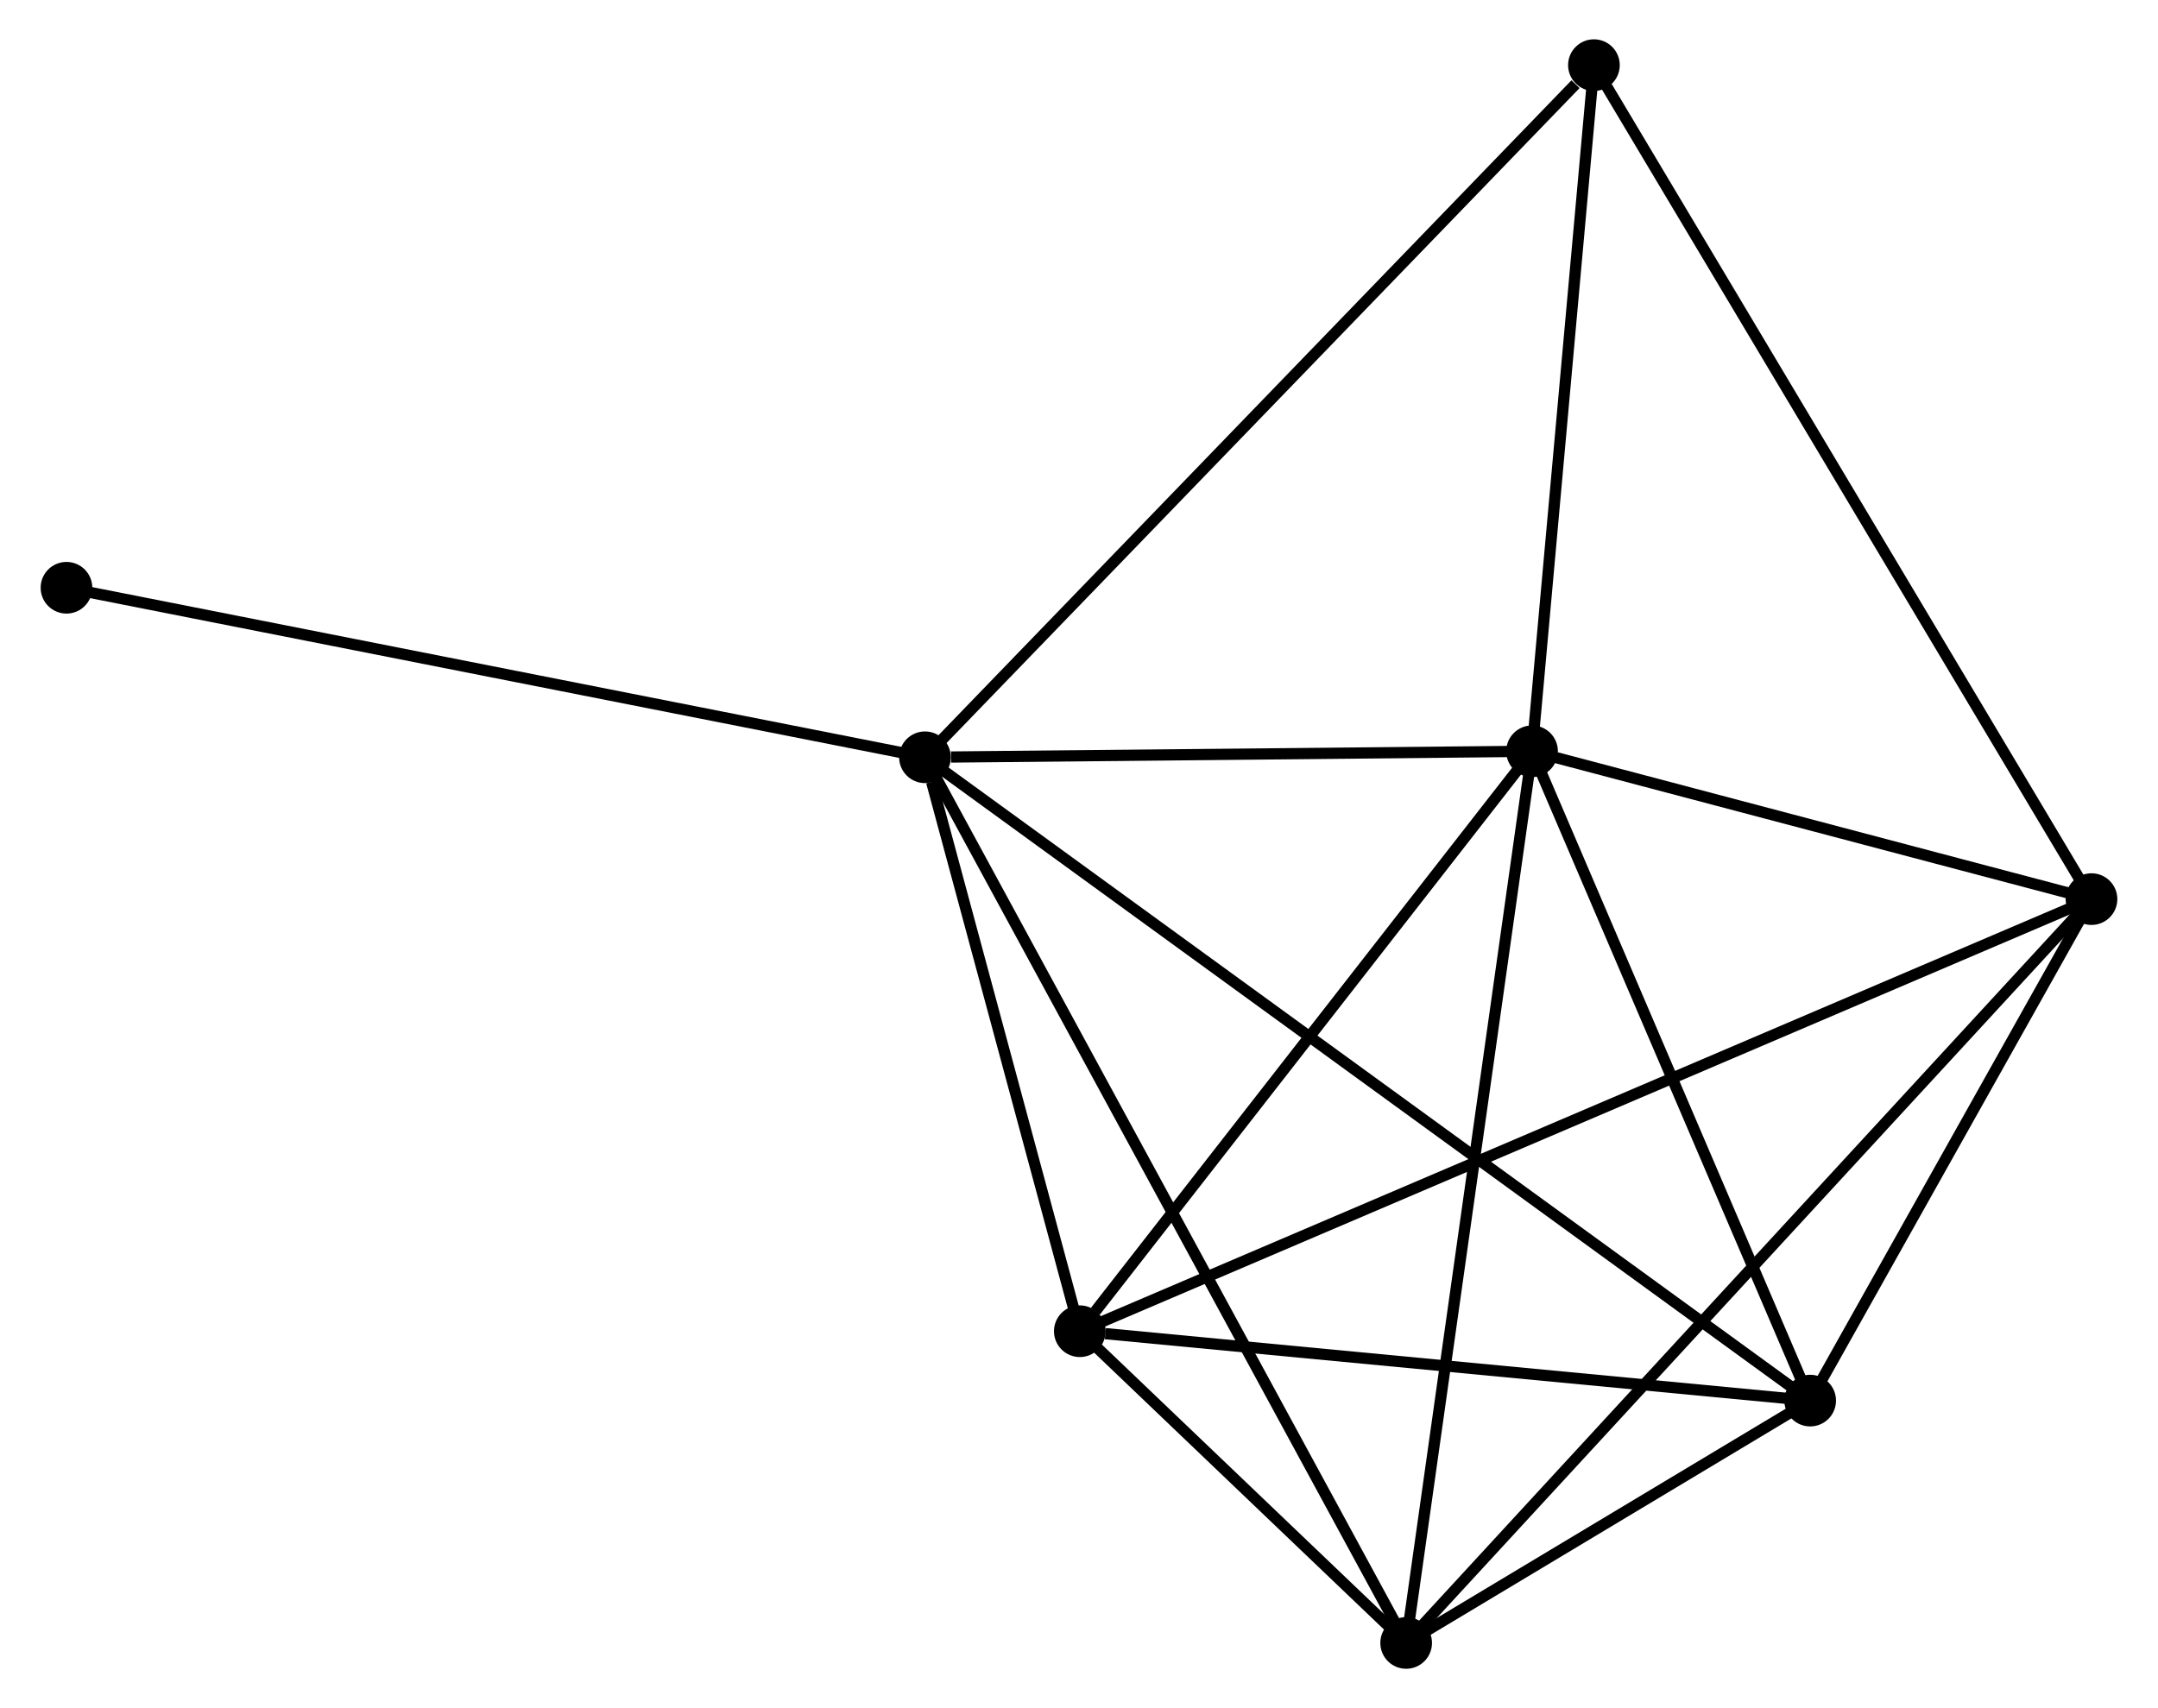 <?xml version="1.0" encoding="UTF-8" standalone="no"?>
<!DOCTYPE svg PUBLIC "-//W3C//DTD SVG 1.1//EN"
 "http://www.w3.org/Graphics/SVG/1.1/DTD/svg11.dtd">
<!-- Generated by graphviz version 2.36.0 (20140111.2315)
 -->
<!-- Title: %3 Pages: 1 -->
<svg width="192pt" height="152pt"
 viewBox="0.00 0.00 191.89 152.10" xmlns="http://www.w3.org/2000/svg" xmlns:xlink="http://www.w3.org/1999/xlink">
<g id="graph0" class="graph" transform="scale(1 1) rotate(0) translate(4 148.095)">
<title>%3</title>
<!-- 0 -->
<g id="node1" class="node"><title>0</title>
<ellipse fill="black" stroke="black" cx="78.232" cy="-80.664" rx="1.8" ry="1.8"/>
</g>
<!-- 1 -->
<g id="node2" class="node"><title>1</title>
<ellipse fill="black" stroke="black" cx="132.28" cy="-81.198" rx="1.8" ry="1.8"/>
</g>
<!-- 0&#45;&#45;1 -->
<g id="edge1" class="edge"><title>0&#45;&#45;1</title>
<path fill="none" stroke="black" d="M80.555,-80.687C89.526,-80.775 121.836,-81.095 130.26,-81.178"/>
</g>
<!-- 3 -->
<g id="node3" class="node"><title>3</title>
<ellipse fill="black" stroke="black" cx="157.041" cy="-23.38" rx="1.8" ry="1.8"/>
</g>
<!-- 0&#45;&#45;3 -->
<g id="edge2" class="edge"><title>0&#45;&#45;3</title>
<path fill="none" stroke="black" d="M79.878,-79.467C90.135,-72.012 145.174,-32.006 155.404,-24.57"/>
</g>
<!-- 4 -->
<g id="node4" class="node"><title>4</title>
<ellipse fill="black" stroke="black" cx="92.017" cy="-29.558" rx="1.8" ry="1.8"/>
</g>
<!-- 0&#45;&#45;4 -->
<g id="edge3" class="edge"><title>0&#45;&#45;4</title>
<path fill="none" stroke="black" d="M78.825,-78.468C81.092,-70.061 89.205,-39.983 91.442,-31.689"/>
</g>
<!-- 5 -->
<g id="node5" class="node"><title>5</title>
<ellipse fill="black" stroke="black" cx="121.072" cy="-1.8" rx="1.8" ry="1.8"/>
</g>
<!-- 0&#45;&#45;5 -->
<g id="edge4" class="edge"><title>0&#45;&#45;5</title>
<path fill="none" stroke="black" d="M79.127,-79.016C84.702,-68.753 114.622,-13.675 120.182,-3.438"/>
</g>
<!-- 6 -->
<g id="node6" class="node"><title>6</title>
<ellipse fill="black" stroke="black" cx="137.789" cy="-142.295" rx="1.8" ry="1.8"/>
</g>
<!-- 0&#45;&#45;6 -->
<g id="edge5" class="edge"><title>0&#45;&#45;6</title>
<path fill="none" stroke="black" d="M79.704,-82.187C87.873,-90.64 127.565,-131.715 136.15,-140.599"/>
</g>
<!-- 7 -->
<g id="node7" class="node"><title>7</title>
<ellipse fill="black" stroke="black" cx="1.8" cy="-95.759" rx="1.8" ry="1.8"/>
</g>
<!-- 0&#45;&#45;7 -->
<g id="edge6" class="edge"><title>0&#45;&#45;7</title>
<path fill="none" stroke="black" d="M76.343,-81.037C65.768,-83.125 14.025,-93.345 3.623,-95.399"/>
</g>
<!-- 1&#45;&#45;3 -->
<g id="edge8" class="edge"><title>1&#45;&#45;3</title>
<path fill="none" stroke="black" d="M133.104,-79.275C136.863,-70.496 152.37,-34.286 156.188,-25.37"/>
</g>
<!-- 1&#45;&#45;4 -->
<g id="edge9" class="edge"><title>1&#45;&#45;4</title>
<path fill="none" stroke="black" d="M130.94,-79.48C124.827,-71.64 99.611,-39.299 93.403,-31.336"/>
</g>
<!-- 1&#45;&#45;5 -->
<g id="edge10" class="edge"><title>1&#45;&#45;5</title>
<path fill="none" stroke="black" d="M132.003,-79.236C130.452,-68.251 122.865,-14.499 121.34,-3.694"/>
</g>
<!-- 1&#45;&#45;6 -->
<g id="edge11" class="edge"><title>1&#45;&#45;6</title>
<path fill="none" stroke="black" d="M132.463,-83.231C133.3,-92.507 136.75,-130.771 137.6,-140.192"/>
</g>
<!-- 2 -->
<g id="node8" class="node"><title>2</title>
<ellipse fill="black" stroke="black" cx="182.087" cy="-68.034" rx="1.8" ry="1.8"/>
</g>
<!-- 1&#45;&#45;2 -->
<g id="edge7" class="edge"><title>1&#45;&#45;2</title>
<path fill="none" stroke="black" d="M134.42,-80.633C142.613,-78.468 171.928,-70.72 180.01,-68.583"/>
</g>
<!-- 3&#45;&#45;4 -->
<g id="edge16" class="edge"><title>3&#45;&#45;4</title>
<path fill="none" stroke="black" d="M155.165,-23.558C145.836,-24.445 104.485,-28.374 94.293,-29.342"/>
</g>
<!-- 3&#45;&#45;5 -->
<g id="edge17" class="edge"><title>3&#45;&#45;5</title>
<path fill="none" stroke="black" d="M155.495,-22.453C149.686,-18.968 129.174,-6.661 122.905,-2.9"/>
</g>
<!-- 4&#45;&#45;5 -->
<g id="edge18" class="edge"><title>4&#45;&#45;5</title>
<path fill="none" stroke="black" d="M93.579,-28.066C98.671,-23.201 114.743,-7.847 119.641,-3.167"/>
</g>
<!-- 2&#45;&#45;3 -->
<g id="edge12" class="edge"><title>2&#45;&#45;3</title>
<path fill="none" stroke="black" d="M181.011,-66.116C176.891,-58.771 162.15,-32.489 158.085,-25.242"/>
</g>
<!-- 2&#45;&#45;4 -->
<g id="edge13" class="edge"><title>2&#45;&#45;4</title>
<path fill="none" stroke="black" d="M180.206,-67.231C168.484,-62.224 105.579,-35.352 93.888,-30.358"/>
</g>
<!-- 2&#45;&#45;5 -->
<g id="edge14" class="edge"><title>2&#45;&#45;5</title>
<path fill="none" stroke="black" d="M180.579,-66.397C172.064,-57.154 130.11,-11.611 122.319,-3.153"/>
</g>
<!-- 2&#45;&#45;6 -->
<g id="edge15" class="edge"><title>2&#45;&#45;6</title>
<path fill="none" stroke="black" d="M181.162,-69.586C175.447,-79.167 144.991,-130.222 138.864,-140.494"/>
</g>
</g>
</svg>
